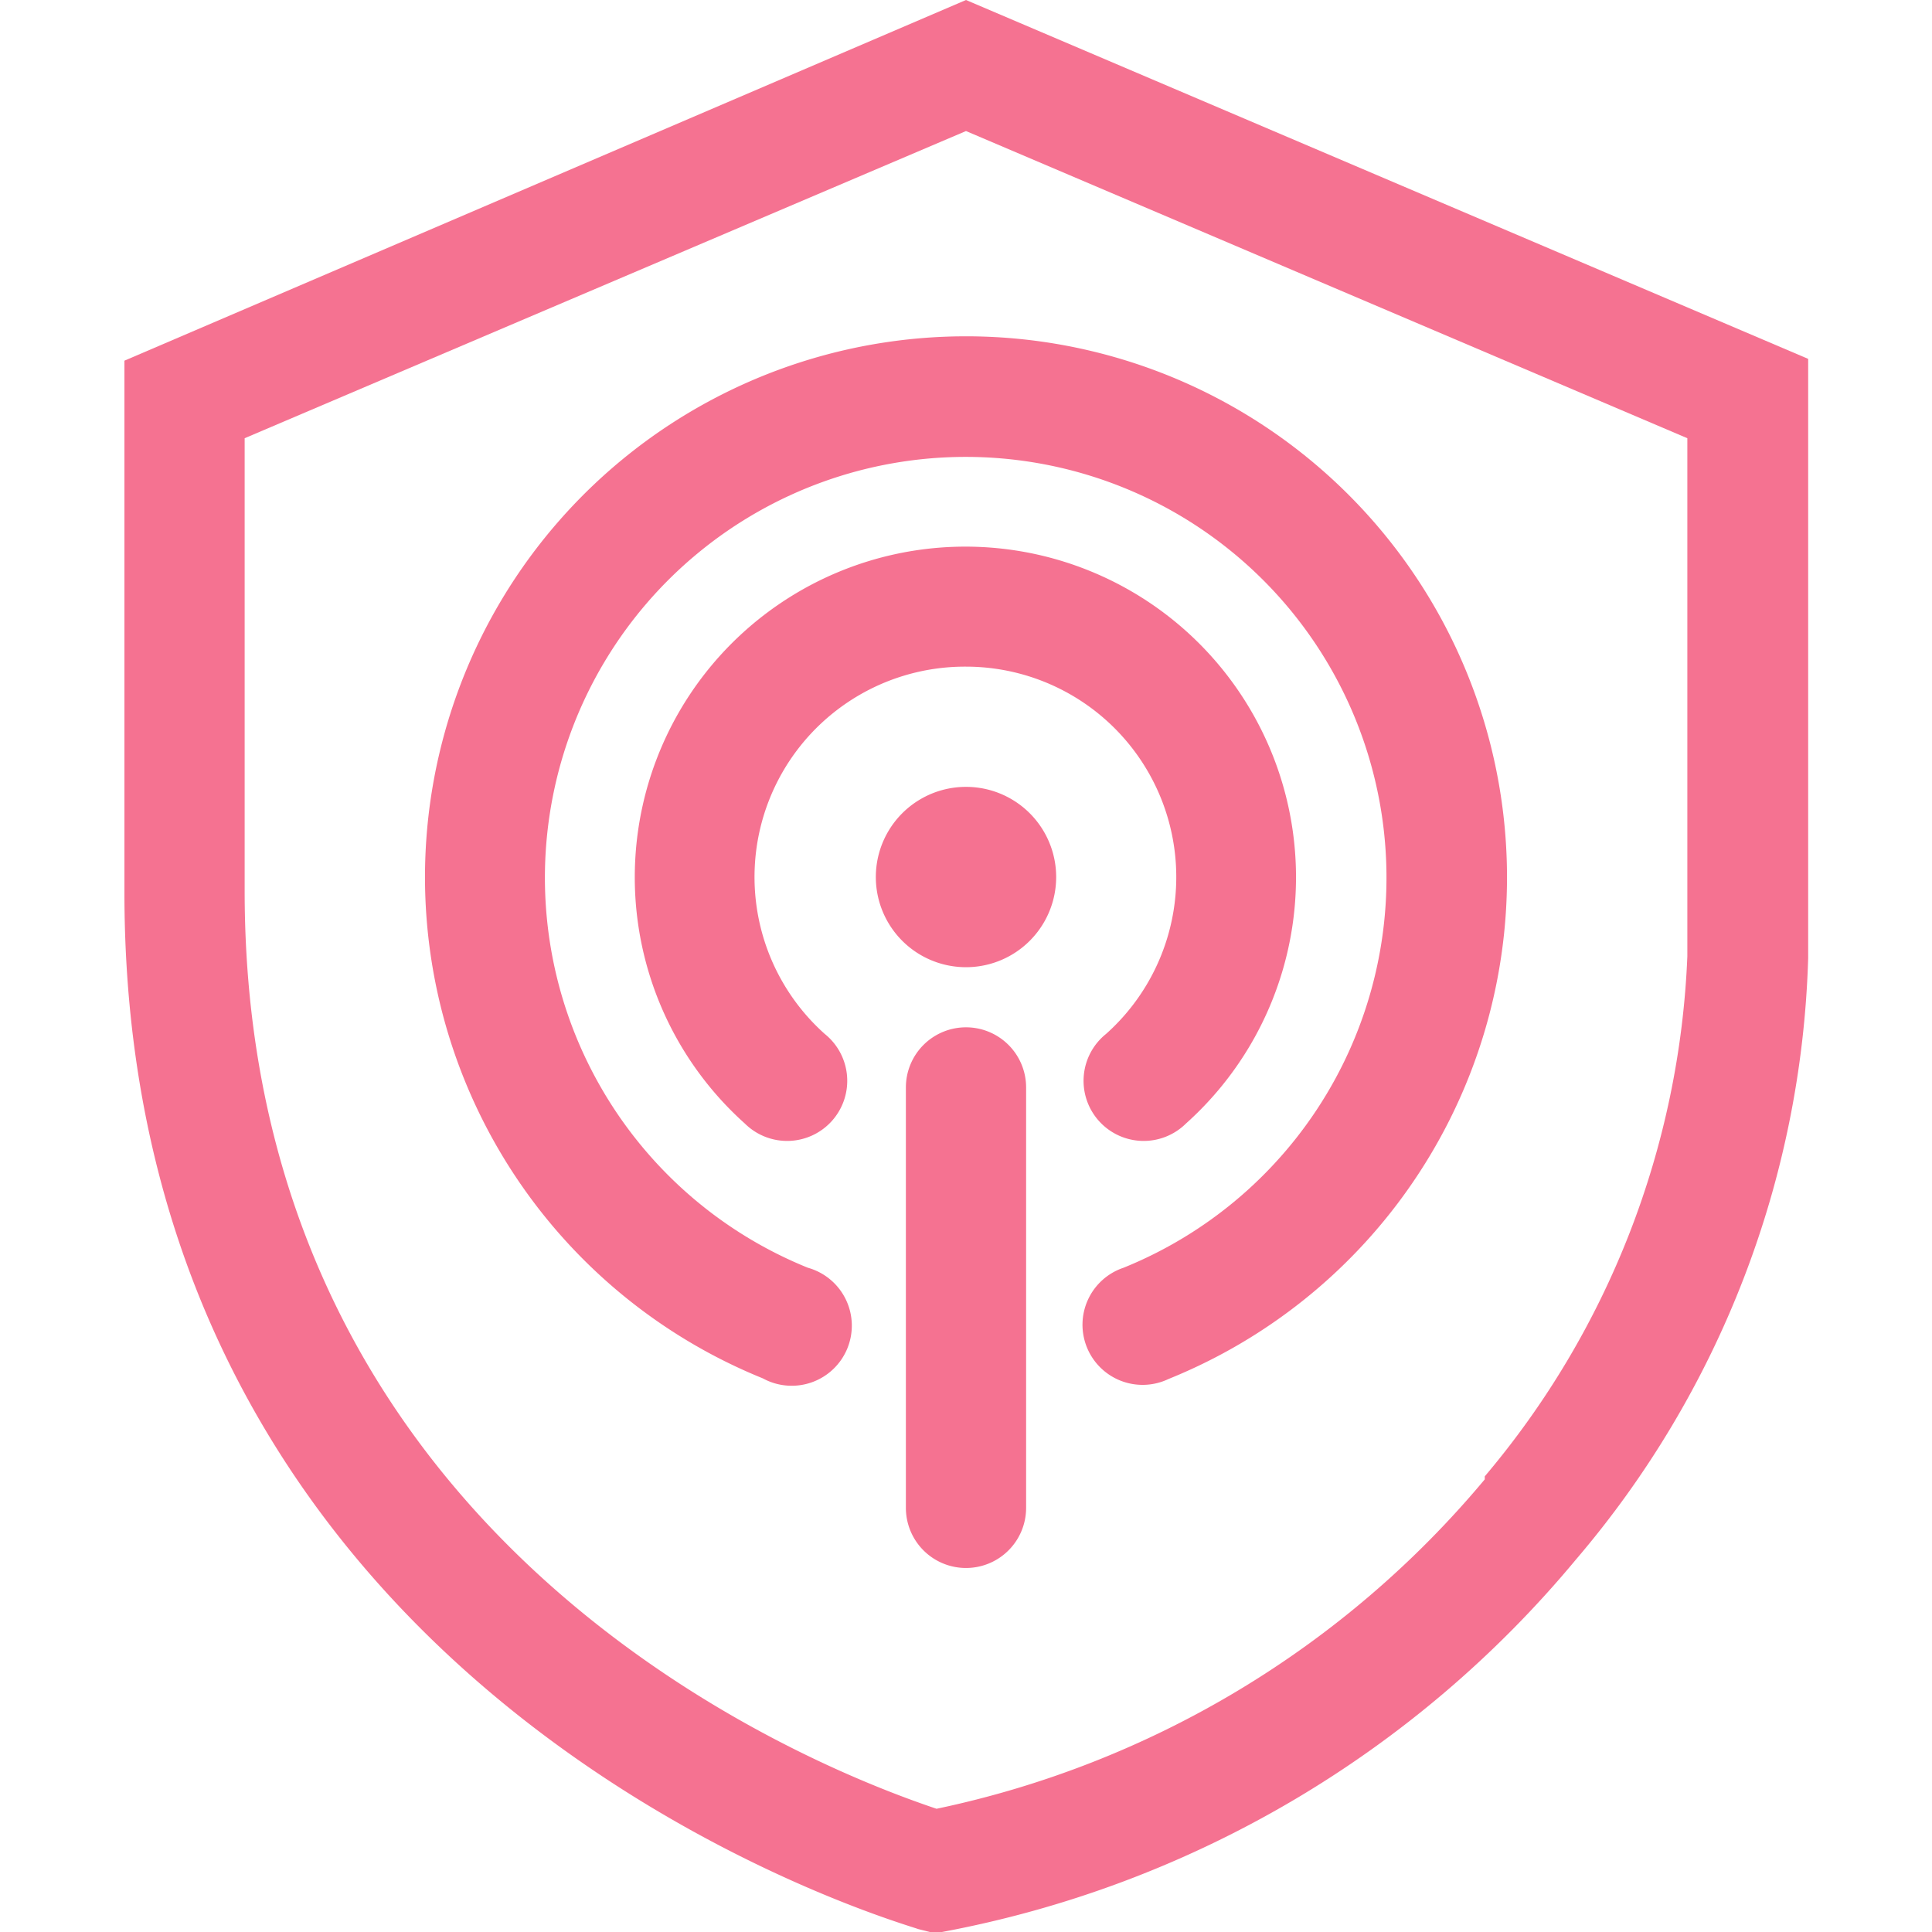 <?xml version="1.0" standalone="no"?><!DOCTYPE svg PUBLIC "-//W3C//DTD SVG 1.1//EN" "http://www.w3.org/Graphics/SVG/1.1/DTD/svg11.dtd"><svg t="1563424138610" class="icon" viewBox="0 0 1024 1024" version="1.1" xmlns="http://www.w3.org/2000/svg" p-id="27245" xmlns:xlink="http://www.w3.org/1999/xlink" width="200" height="200"><defs><style type="text/css"></style></defs><path d="M512 544.498a31.861 31.861 0 0 0-31.861 31.861v223.024a31.861 31.861 0 0 0 63.721 0v-223.024a31.861 31.861 0 0 0-31.861-31.861z" fill="#F57291" p-id="27246"></path><path d="M512 464.846m-47.791 0a47.791 47.791 0 1 0 95.582 0 47.791 47.791 0 1 0-95.582 0Z" fill="#F57291" p-id="27247"></path><path d="M512 0l-446.049 191.164v281.966C65.951 905.479 482.051 1020.177 486.512 1022.407l6.372 1.593h6.372a573.491 573.491 0 0 0 336.129-197.536 513.593 513.593 0 0 0 122.982-318.606V190.208z m382.327 506.902a455.288 455.288 0 0 1-107.37 275.594v1.593A516.779 516.779 0 0 1 496.388 958.686C448.279 942.437 129.673 829.013 129.673 472.174V232.264l382.327-162.808L894.327 232.264z" fill="#F57291" p-id="27248"></path><path d="M512 353.334a111.512 111.512 0 0 1 74.235 194.668 31.861 31.861 0 1 0 42.375 47.472 175.233 175.233 0 1 0-233.857 0 31.861 31.861 0 1 0 42.375-47.472A111.512 111.512 0 0 1 512 353.334z" fill="#F57291" p-id="27249"></path><path d="M225.255 464.846a286.745 286.745 0 0 0 179.057 265.717 31.861 31.861 0 1 0 23.895-58.624 223.024 223.024 0 1 1 167.268 0 31.861 31.861 0 1 0 23.895 58.942A286.745 286.745 0 1 0 225.255 464.846z" fill="#F57291" p-id="27250"></path></svg>